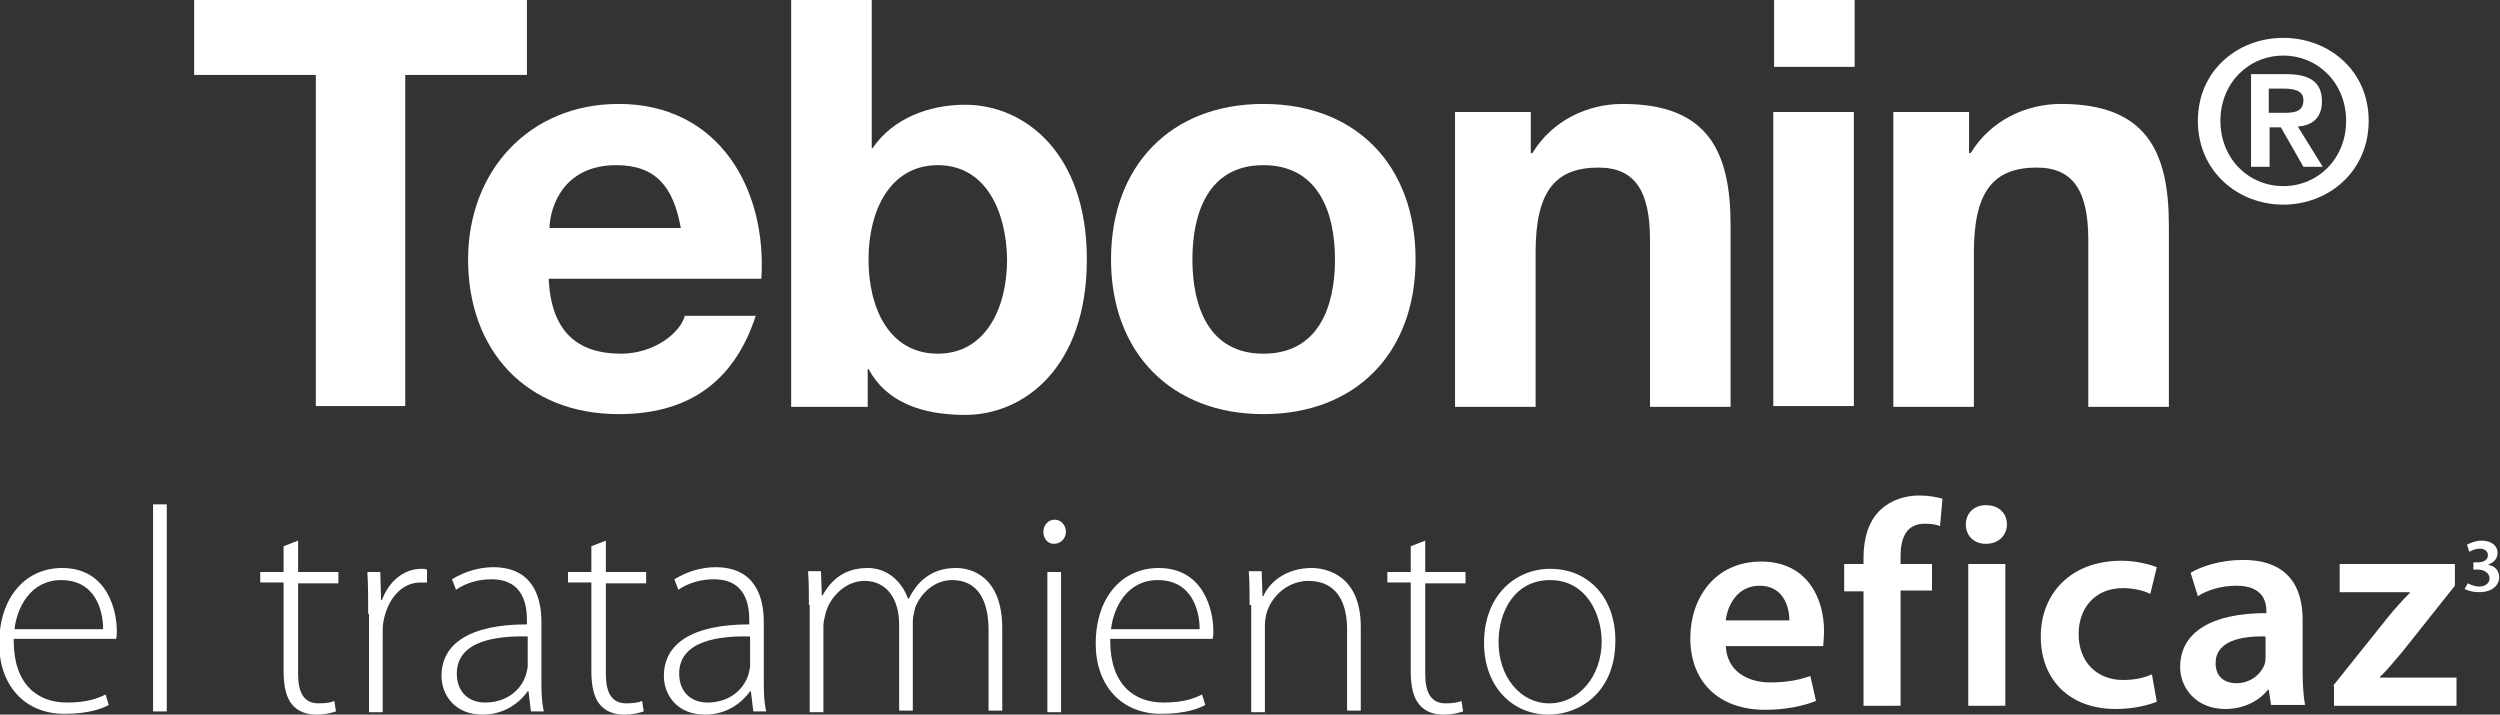 <!-- Generator: Adobe Illustrator 20.1.0, SVG Export Plug-In  -->
<svg version="1.1"
	 xmlns="http://www.w3.org/2000/svg" xmlns:xlink="http://www.w3.org/1999/xlink" xmlns:a="http://ns.adobe.com/AdobeSVGViewerExtensions/3.0/"
	 x="0px" y="0px" width="310.3px" height="88.7px" viewBox="0 0 310.3 88.7"
	 style="overflow:scroll;enable-background:new 0 0 310.3 88.7;" xml:space="preserve">
<rect x="0" y="0" width="310.3" height="88.7" fill="#333333" stroke="none"/>
<style type="text/css">
	.st0{fill:#FFFFFF;}
</style>
<defs>
</defs>
<g>
	<g>
		<g>
			<g>
				<g>
					<g>
						<path class="st0" d="M39.2,9.3H24.1V0h41.3v9.3H50.3v41.1H39.2V9.3z"/>
					</g>
					<g>
						<path class="st0" d="M68.1,34.6c0.3,6.4,3.4,9.3,9,9.3c4,0,7.3-2.5,7.9-4.7h8.8C91,47.8,85,51.4,76.8,51.4
							c-11.5,0-18.7-7.9-18.7-19.2c0-11,7.6-19.3,18.7-19.3c12.4,0,18.4,10.5,17.7,21.7H68.1z M84.5,28.3c-0.9-5.1-3.1-7.8-8-7.8
							c-6.4,0-8.2,4.9-8.3,7.8H84.5z"/>
						<path class="st0" d="M98.2,0h10v18.4h0.1c2.5-3.7,7-5.4,11.5-5.4c7.3,0,15.1,5.9,15.1,19.2c0,13.4-7.8,19.3-15.1,19.3
							c-5.4,0-9.8-1.6-12-5.7h-0.1v4.7h-9.5V0z M116.4,20.5c-5.9,0-8.6,5.6-8.6,11.7c0,6.1,2.6,11.7,8.6,11.7
							c5.9,0,8.6-5.6,8.6-11.7C124.9,26.1,122.3,20.5,116.4,20.5z"/>
						<path class="st0" d="M156.8,12.9c11.5,0,18.9,7.6,18.9,19.3c0,11.6-7.4,19.2-18.9,19.2c-11.4,0-18.9-7.6-18.9-19.2
							C137.9,20.6,145.3,12.9,156.8,12.9z M156.8,43.9c6.9,0,8.9-5.9,8.9-11.7c0-5.9-2.1-11.7-8.9-11.7c-6.8,0-8.8,5.9-8.8,11.7
							C148,38,150,43.9,156.8,43.9z"/>
						<path class="st0" d="M180.5,13.9h9.5V19h0.2c2.5-4.1,6.9-6.1,11.2-6.1c10.7,0,13.4,6,13.4,15.1v22.5h-10V29.8c0-6-1.8-9-6.4-9
							c-5.4,0-7.8,3-7.8,10.5v19.2h-10V13.9z"/>
						<path class="st0" d="M230.2,8.3h-10V0h10V8.3z M220.1,13.9h10v36.5h-10V13.9z"/>
					</g>
					<g>
						<path class="st0" d="M234.9,13.9h9.5V19h0.2c2.5-4.1,6.9-6.1,11.2-6.1c10.7,0,13.4,6,13.4,15.1v22.5h-10V29.8c0-6-1.8-9-6.4-9
							c-5.4,0-7.8,3-7.8,10.5v19.2h-10V13.9z"/>
					</g>
					<g>
						<path class="st0" d="M283.4,4.7c5.6,0,10.6,4,10.6,10.3c0,6.3-5,10.4-10.6,10.4c-5.6,0-10.6-4.1-10.6-10.4
							C272.8,8.7,277.8,4.7,283.4,4.7z M283.4,23.1c4.3,0,7.8-3.4,7.8-8.1c0-4.7-3.5-8.1-7.8-8.1c-4.3,0-7.8,3.4-7.8,8.1
							C275.6,19.7,279.1,23.1,283.4,23.1z M279.3,9.2h4.4c2.9,0,4.5,0.9,4.5,3.4c0,2.1-1.3,3-3,3.1l3.1,5h-2.4l-2.8-4.9h-1.4v4.9
							h-2.3V9.2z M281.6,14h2c1.3,0,2.3-0.2,2.3-1.6c0-1.2-1.3-1.4-2.4-1.4h-1.9V14z"/>
					</g>
				</g>
			</g>
		</g>
	</g>
	<g>
		<path class="st0" d="M1.7,79.5c0,5.5,3,7.7,6.6,7.7c2.5,0,3.8-0.5,4.8-1l0.4,1.3c-0.7,0.4-2.4,1.1-5.5,1.1c-5,0-8.1-3.6-8.1-8.7
			c0-5.8,3.3-9.4,7.8-9.4c5.7,0,6.8,5.4,6.8,7.8c0,0.5,0,0.7-0.1,1H1.7z M12.8,78.1c0-2.4-1-6.1-5.2-6.1c-3.8,0-5.5,3.4-5.8,6.1
			H12.8z"/>
		<path class="st0" d="M19,62.6h1.7v25.7H19V62.6z"/>
		<path class="st0" d="M37,67.1V71h5v1.4h-5v11.3c0,2.2,0.7,3.6,2.5,3.6c0.9,0,1.6-0.1,2-0.3l0.2,1.3c-0.6,0.2-1.4,0.4-2.4,0.4
			c-1.3,0-2.3-0.4-3-1.2c-0.8-0.9-1.1-2.4-1.1-4.2v-11h-2.9V71h2.9v-3.2L37,67.1z"/>
		<path class="st0" d="M45.7,76.2c0-1.7,0-3.5-0.1-5.2h1.6l0.1,3.5h0.1c0.8-2.2,2.6-3.9,4.9-3.9c0.3,0,0.5,0,0.7,0.1v1.6
			c-0.3,0-0.5,0-0.8,0c-2.4,0-4.1,2.1-4.6,4.8c-0.1,0.5-0.1,1.1-0.1,1.7v9.6h-1.7V76.2z"/>
		<path class="st0" d="M67.2,84.2c0,1.4,0,2.8,0.3,4.1h-1.6l-0.3-2.5h-0.1c-0.9,1.3-2.8,2.9-5.6,2.9c-3.5,0-5.1-2.5-5.1-4.8
			c0-4,3.5-6.4,10.6-6.4v-0.5c0-1.7-0.3-5.1-4.4-5.1c-1.5,0-3.1,0.4-4.4,1.3l-0.5-1.3c1.6-1,3.5-1.5,5.1-1.5c5,0,6,3.8,6,6.8V84.2z
			 M65.5,79c-3.8-0.1-8.8,0.5-8.8,4.6c0,2.5,1.7,3.6,3.5,3.6c2.9,0,4.6-1.8,5.1-3.5c0.1-0.4,0.2-0.8,0.2-1V79z"/>
		<path class="st0" d="M75.2,67.1V71h5v1.4h-5v11.3c0,2.2,0.7,3.6,2.5,3.6c0.9,0,1.6-0.1,2-0.3l0.2,1.3c-0.6,0.2-1.4,0.4-2.4,0.4
			c-1.3,0-2.3-0.4-3-1.2c-0.8-0.9-1.1-2.4-1.1-4.2v-11h-2.9V71h2.9v-3.2L75.2,67.1z"/>
		<path class="st0" d="M94.8,84.2c0,1.4,0,2.8,0.3,4.1h-1.6l-0.3-2.5h-0.1c-0.9,1.3-2.8,2.9-5.6,2.9c-3.5,0-5.1-2.5-5.1-4.8
			c0-4,3.5-6.4,10.6-6.4v-0.5c0-1.7-0.3-5.1-4.4-5.1c-1.5,0-3.1,0.4-4.4,1.3l-0.5-1.3c1.6-1,3.5-1.5,5.1-1.5c5,0,6,3.8,6,6.8V84.2z
			 M93.1,79c-3.8-0.1-8.8,0.5-8.8,4.6c0,2.5,1.7,3.6,3.5,3.6c2.9,0,4.6-1.8,5.1-3.5c0.1-0.4,0.2-0.8,0.2-1V79z"/>
		<path class="st0" d="M100.4,75.1c0-1.6,0-2.8-0.1-4.2h1.6l0.1,3h0.1c1.1-2,2.8-3.4,5.6-3.4c2.4,0,4.2,1.6,5,3.8h0.1
			c0.5-1,1.1-1.8,1.8-2.4c1.1-0.9,2.3-1.4,4.1-1.4c1.7,0,5.7,0.9,5.7,7.5v10.2h-1.7V78.2c0-3.9-1.5-6.2-4.5-6.2
			c-2.2,0-3.9,1.6-4.6,3.4c-0.1,0.5-0.3,1.1-0.3,1.7v11.1h-1.7V77.5c0-3.1-1.5-5.4-4.3-5.4c-2.3,0-4.2,1.9-4.8,3.9
			c-0.1,0.5-0.3,1.1-0.3,1.7v10.7h-1.7V75.1z"/>
		<path class="st0" d="M130.8,67.5c-0.8,0-1.3-0.7-1.3-1.5c0-0.8,0.6-1.5,1.4-1.5c0.8,0,1.4,0.7,1.4,1.5
			C132.3,66.8,131.7,67.5,130.8,67.5L130.8,67.5z M130,88.3V71h1.7v17.4H130z"/>
		<path class="st0" d="M137.8,79.5c0,5.5,3,7.7,6.6,7.7c2.5,0,3.8-0.5,4.8-1l0.4,1.3c-0.7,0.4-2.4,1.1-5.5,1.1c-5,0-8.1-3.6-8.1-8.7
			c0-5.8,3.3-9.4,7.8-9.4c5.7,0,6.8,5.4,6.8,7.8c0,0.5,0,0.7-0.1,1H137.8z M148.9,78.1c0-2.4-1-6.1-5.2-6.1c-3.8,0-5.5,3.4-5.8,6.1
			H148.9z"/>
		<path class="st0" d="M155.1,75.1c0-1.6,0-2.8-0.1-4.2h1.6l0.1,3.1h0.1c0.9-2,3.1-3.5,6-3.5c1.7,0,6.1,0.8,6.1,7.3v10.4h-1.7V78.1
			c0-3.2-1.2-6-4.8-6c-2.4,0-4.5,1.7-5.2,4c-0.1,0.4-0.2,1-0.2,1.5v10.8h-1.7V75.1z"/>
		<path class="st0" d="M176.9,67.1V71h5v1.4h-5v11.3c0,2.2,0.7,3.6,2.5,3.6c0.9,0,1.6-0.1,2-0.3l0.2,1.3c-0.6,0.2-1.4,0.4-2.4,0.4
			c-1.3,0-2.3-0.4-3-1.2c-0.8-0.9-1.1-2.4-1.1-4.2v-11h-2.9V71h2.9v-3.2L176.9,67.1z"/>
		<path class="st0" d="M192.2,88.7c-4.5,0-8-3.5-8-8.9c0-5.9,3.9-9.2,8.2-9.2c4.8,0,8.1,3.6,8.1,8.9C200.5,86,196,88.7,192.2,88.7
			L192.2,88.7z M192.3,87.3c3.6,0,6.5-3.3,6.5-7.7c0-3.2-1.8-7.6-6.4-7.6c-4.4,0-6.4,3.9-6.4,7.7C186,84,188.7,87.3,192.3,87.3
			L192.3,87.3z"/>
	</g>
	<g>
		<g>
			<g>
				<path class="st0" d="M249.1,65.1c0,1.3-1,2.4-2.6,2.4c-1.5,0-2.5-1-2.5-2.4c0-1.4,1-2.4,2.5-2.4
					C248.1,62.7,249.1,63.7,249.1,65.1z M244.3,87.6V70h4.6v17.6H244.3z"/>
				<path class="st0" d="M267.7,87.1c-1,0.4-2.8,0.9-5.1,0.9c-5.6,0-9.3-3.5-9.3-9c0-5.3,3.7-9.4,10-9.4c1.7,0,3.4,0.4,4.4,0.8
					l-0.8,3.3c-0.7-0.3-1.8-0.7-3.4-0.7c-3.5,0-5.5,2.5-5.5,5.7c0,3.6,2.4,5.7,5.5,5.7c1.6,0,2.7-0.3,3.6-0.7L267.7,87.1z"/>
				<path class="st0" d="M281.9,87.6l-0.3-2h-0.1c-1.1,1.4-3,2.4-5.3,2.4c-3.6,0-5.6-2.6-5.6-5.2c0-4.4,4-6.7,10.7-6.7v-0.3
					c0-1.2-0.5-3.1-3.7-3.1c-1.8,0-3.6,0.5-4.8,1.3l-0.9-2.9c1.3-0.8,3.7-1.6,6.5-1.6c5.8,0,7.4,3.6,7.4,7.4v6.4
					c0,1.6,0.1,3.1,0.3,4.2H281.9z M281.3,79c-3.2-0.1-6.3,0.6-6.3,3.3c0,1.7,1.1,2.5,2.6,2.5c1.8,0,3.1-1.2,3.5-2.4
					c0.1-0.3,0.1-0.7,0.1-1V79z"/>
				<path class="st0" d="M289.6,85.1l6.8-8.5c0.9-1.1,1.7-2,2.7-3v-0.1h-8.7V70h14.3v2.7l-6.6,8.3c-0.9,1-1.7,2.1-2.7,3v0.1h9.5v3.5
					h-15.2V85.1z"/>
			</g>
			<g>
				<path class="st0" d="M214.2,80.1c0.1,3.2,2.7,4.6,5.5,4.6c2.1,0,3.6-0.3,5-0.8l0.7,3.1c-1.5,0.6-3.7,1.1-6.3,1.1
					c-5.8,0-9.3-3.5-9.3-8.9c0-4.9,3-9.5,8.8-9.5c5.8,0,7.8,4.7,7.8,8.6c0,0.8-0.1,1.5-0.1,1.9H214.2z M222.1,77
					c0-1.6-0.7-4.3-3.7-4.3c-2.8,0-4,2.5-4.2,4.3H222.1z"/>
				<path class="st0" d="M231.3,87.6V73.4h-2.4V70h2.4v-0.8c0-2.3,0.6-4.6,2.2-6c1.3-1.2,3.1-1.7,4.7-1.7c1.2,0,2.2,0.2,2.9,0.4
					l-0.3,3.4c-0.5-0.2-1.1-0.3-1.9-0.3c-2.3,0-3,1.8-3,4V70h3.9v3.3h-3.9v14.3H231.3z"/>
			</g>
		</g>
		<g>
			<path class="st0" d="M306.3,72.4c0.2,0.1,0.8,0.4,1.4,0.4c0.9,0,1.3-0.5,1.3-1c0-0.7-0.7-1.1-1.4-1.1h-0.6v-0.9h0.5
				c0.6,0,1.3-0.2,1.3-0.9c0-0.4-0.3-0.8-1-0.8c-0.5,0-1,0.2-1.3,0.4l-0.3-0.9c0.4-0.2,1.1-0.5,1.8-0.5c1.3,0,2,0.7,2,1.5
				c0,0.7-0.4,1.2-1.2,1.5v0c0.8,0.1,1.4,0.7,1.4,1.5c0,1.1-0.9,1.9-2.5,1.9c-0.8,0-1.4-0.2-1.8-0.4L306.3,72.4z"/>
		</g>
	</g>
</g>
</svg>
